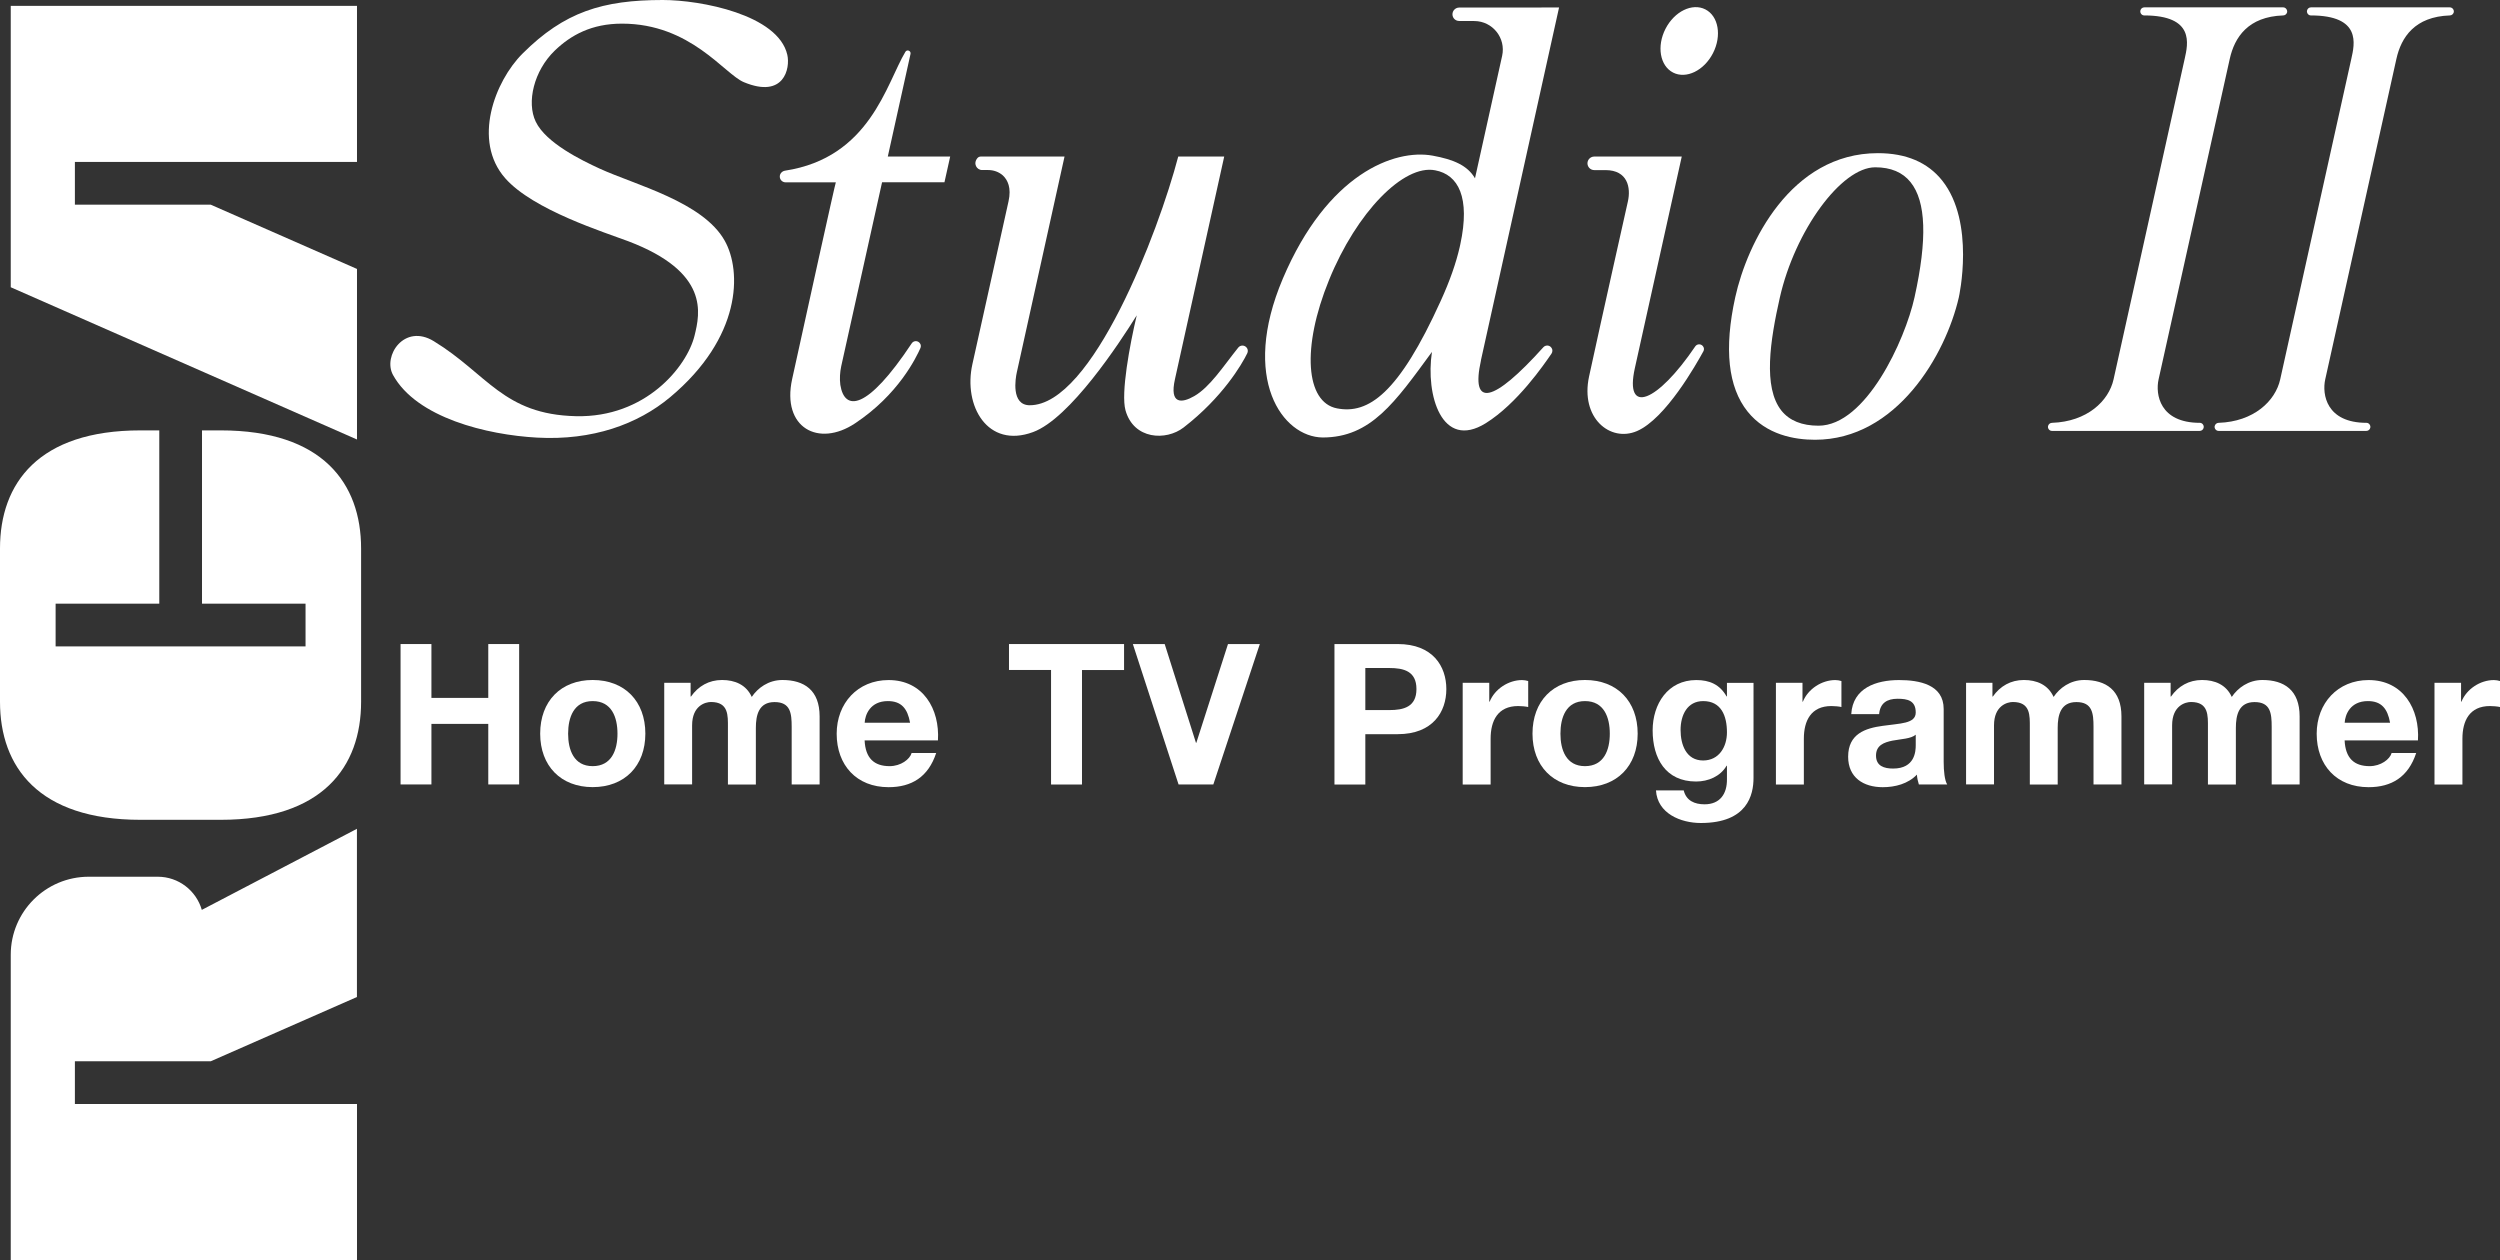 <?xml version="1.0" encoding="utf-8"?>
<!-- Generator: Adobe Illustrator 26.0.3, SVG Export Plug-In . SVG Version: 6.00 Build 0)  -->
<svg version="1.1" id="Layer_1" xmlns="http://www.w3.org/2000/svg" xmlns:xlink="http://www.w3.org/1999/xlink" x="0px" y="0px"
	 viewBox="0 0 3839 1935" style="enable-background:new 0 0 3839 1935;" xml:space="preserve">
<rect x="0" y="0" width="3839" height="1935" fill="#333333" stroke="none"/>
<style type="text/css">
	.st0{fill:#E41608;}
	.st1{display:none;}
	.st2{display:inline;}
	.st3{fill:#FFFFFF;}
</style>
<g>
	<g>
		<g>
			<polygon class="st3" points="16.5,441.1 548.2,674.9 548.2,413 323.6,314.3 115,314.3 115,248.7 548.2,248.7 548.2,9 16.5,9 			
				"/>
			<path class="st3" d="M310.2,660.9V927h159v65.6H85.4V927h159.2V660.9h-29C59.2,660.9,0,742,0,842.2v235.4
				c0,100.1,59.2,181.3,215.6,181.3h56.6h10.1h56.6c156.4,0,215.6-81.1,215.6-181.3V842.2c0-100.1-59.2-181.3-215.6-181.3H310.2z"/>
			<path class="st3" d="M242.2,1346.3H136.3c-66.1,0-119.8,53.6-119.8,119.8V1935h531.7v-239.7H115v-65.6h208.6l224.5-98.7v-258.3
				l-238.2,124.5C301.4,1367.8,274.4,1346.3,242.2,1346.3z"/>
		</g>
	</g>
	<g>
		<g>
			<g>
				<path class="st3" d="M3506,11.3h-64.4h-69.4h-79.4c-2.9,0-5.4,2-6,4.8c-0.9,3.6,1.9,7.6,5.7,7.6c78.2,0,67.3,44,62.3,66.6
					l-109.2,492.2c-7.4,33.4-40.7,65-94.6,66.8c-2.9,0.1-5.2,2-6,4.8c-0.9,3.8,2,7.6,6,7.6h77h69.3h80.6c2.9,0,5.4-2,6-4.8
					c0.9-3.6-1.9-7.6-5.7-7.6c-62,0-68.5-44-63.5-66.6l109.3-492.2c7.4-33.4,28.3-65,82.1-66.8c2.9-0.1,5.2-2,6-4.8
					C3512.8,15.1,3509.9,11.3,3506,11.3z"/>
				<path class="st3" d="M3761.9,11.3h-64.4h-69.4h-79.4c-2.9,0-5.4,2-6,4.8c-0.9,3.6,1.9,7.6,5.7,7.6c78.2,0,67.3,44,62.3,66.6
					l-109.2,492.2c-7.4,33.4-40.7,65-94.6,66.8c-2.9,0.1-5.2,2-6,4.8c-0.9,3.8,2,7.6,6,7.6h77h69.3h80.6c2.9,0,5.4-2,6-4.8
					c0.9-3.6-1.9-7.6-5.7-7.6c-62,0-68.5-44-63.5-66.6l109.3-492.2c7.4-33.4,28.3-65,82.1-66.8c2.9-0.1,5.2-2,6-4.8
					C3768.8,15.1,3765.9,11.3,3761.9,11.3z"/>
				<g>
					<path class="st3" d="M1291.8,562.3l62.7-282.4h95.8l8.8-39.5h-95.8l34.9-157.6c1-4.8-5.4-7.4-7.9-3.2
						c-29.3,49-54.4,162.6-184.9,182.5c-4.1,0.7-7.4,3.9-7.9,8c-0.6,5.4,3.6,9.9,8.9,9.9l77.1,0c-0.9,1.1-46.4,207.8-67.1,302.2
						c-16.3,74.6,40.5,105.2,96.6,67.9c66.5-44.1,93.7-100.6,100.4-115.6c1-2.3,0.9-5.1-0.6-7.1l-0.1-0.1c-2.9-4.5-9.6-4.7-12.7,0
						c-69.1,104.1-103.2,104.1-109.6,63.7C1289.2,581.4,1289.8,571.6,1291.8,562.3z"/>
				</g>
				<g>
					<path class="st3" d="M2787.1,675.3c-31.4,0-74.8-7.5-103.5-43.3c-30-37.4-36.4-96.5-18.9-175.8c18.1-82.1,84.7-221,219-221
						c43.3,0,76.4,14.1,98.6,41.9c51.3,64.4,25.9,178.7,25.6,179.8C2987.8,544.7,2912.4,675.3,2787.1,675.3z M2879.6,256.9
						c-52.1,0-123.2,97.2-146.5,200.1c-14.8,65.7-26.1,137.7,2.5,173.6c12.3,15.3,31.4,23.1,56.9,23.1
						c72.5,0,132.8-130.7,147.5-197.4c19.7-89.1,17.7-146.8-6.1-176.5C2921.8,264.6,2903.5,256.9,2879.6,256.9z"/>
					<path class="st3" d="M2883.7,236.8c-124.5,0-196.1,123.7-217.4,219.8c-38.7,175.4,47.7,217.1,120.8,217.1
						c127.9,0,200.1-133.9,219.2-217.1C3014.1,422.6,3040.5,236.8,2883.7,236.8z M2941.7,456.6c-13.2,59.8-72.3,198.7-149.1,198.7
						c-97.2,0-81.4-108.7-61.1-198.7c23.8-105.5,95.1-201.3,148-201.3C2969.7,255.2,2962.9,360.8,2941.7,456.6z"/>
				</g>
				<g>
					<path class="st3" d="M2510.5,565.2L2510.5,565.2l72-324.8h-0.1h-134.3c-5.7,0-10.4,4.7-10.4,10.4l0,0c0,5.7,4.7,10.4,10.4,10.4
						h17.2c34.3,0,39.2,27.1,34.5,48.1c0,0-40.4,180-59.6,268.7c-13.8,63.9,32.5,101.5,73.4,84c44.3-19,91.5-103.3,102.1-122.5
						c1.5-2.6,1.2-5.8-0.9-8.2l-0.1-0.1c-3.1-3.5-8.7-3.2-11.4,0.6C2545,618,2494.2,638.5,2510.5,565.2z"/>
				</g>
				<g>
					<path class="st3" d="M2230.4,22.3L2230.4,22.3c0.1,5.5,4.7,9.9,10.2,9.9l23.7,0.1c27.8,0.3,48.4,26.1,42.4,53.4L2265,273.8
						c-11.5-19.7-32.7-28.9-65.1-34.8c-58.5-10.6-161.6,27.8-230,188.9c-65.3,154-0.5,243.2,61.1,243.9c74.2,0,111.2-54,167.9-131.4
						c-10.1,66.2,15.2,151.4,82.6,109.5c48.5-30.2,89.2-89.7,101-106.9c1.7-2.6,1.9-6.1,0.1-8.7l-0.1-0.1c-2.8-4.4-9-4.8-12.5-1
						c-77.3,85.9-112.1,93.5-95.8,20.1h-0.1l120-541.8l-153.3,0.1C2234.9,11.6,2230.2,16.5,2230.4,22.3z M2242.4,375.4l-0.9,4.1
						c-5.5,24.1-15,51.6-29.2,82.7c-64.6,142.4-111.1,174.2-159.2,164.9s-54.7-93.1-12.2-197.2c42.4-104.2,114.6-177.8,162.9-168.4
						C2239.5,268.2,2258,303.2,2242.4,375.4z"/>
				</g>
				
					<ellipse transform="matrix(0.455 -0.89 0.89 0.455 1358.225 2344.019)" class="st3" cx="2594.7" cy="62" rx="54.5" ry="41"/>
				<path class="st3" d="M1914.9,534.5l-0.1-0.1c-3.1-4.7-9.8-5-13.3-0.7c-23,28.7-43.3,60.5-67.5,74.5
					c-19.4,11.2-38.5,13-29.7-26.1l75.6-341.7h-70.6c-30.5,116.2-132,381.9-228,381.9c-29.2,0-21.8-41.9-19.9-50.4l73.3-331.5h-0.1
					h-128.6c-1.9,0-3.8,0.9-5,2.3c-7.2,8.5-1.1,18.4,7.1,18.4h9.4c8.2,0,16.3,2.8,22.5,8.3c7.3,6.9,13.4,18.8,8.7,39.8
					c0,0-40.4,182.2-55.5,250.1c-14.2,63.7,23.1,130.1,93.2,104.2c56.6-20.9,132.6-136.5,159.2-179.3l0,0
					c-10.9,46-24.5,119.7-17.3,145.8c12.6,45.2,62.4,47.2,89.2,26.5c59.6-46,89.5-96.8,97.9-114.2
					C1916.5,539.8,1916.4,536.9,1914.9,534.5z"/>
				<g>
					<g>
						<g>
							<g>
								<path class="st3" d="M1209,84.2c4.7,20.7-4.9,67.7-66.7,42c-30.1-12.5-81.6-89.9-187.2-89.9c-46.6,0-78.5,17.6-103.2,41.4
									c-32,30.9-43.6,79.3-29.2,109.2c15.7,32.7,70.7,59.4,98.1,72c54.7,25.1,158.5,51,192,110.6c26.6,47.2,25.9,148.8-83.8,240.5
									C979.4,651.4,910,676.7,824.7,672c-76.6-4.2-184.9-30.3-221.2-96.2c-16.1-29.3,17.4-79.5,62.6-51.9
									c82.4,50.3,106.7,112.6,218.3,115.2c106.8,2.5,170.5-75.9,182.2-123.9c8.3-34.1,23.2-97.2-101.7-144.7
									c-36.2-13.7-146.3-48-189.2-96.9c-50.5-57.6-16.1-148.7,26.9-191.5C866.6,18.3,925.3,0,1017.8,0
									C1075.8,0,1194.9,22.4,1209,84.2z"/>
							</g>
						</g>
					</g>
				</g>
			</g>
		</g>
	</g>
	<g>
		<path class="st3" d="M615.1,989h47.4v82.7h87.3V989h47.4v215.6h-47.4v-93h-87.3v93h-47.4V989z"/>
		<path class="st3" d="M910.1,1044.2c49.2,0,80.9,32.6,80.9,82.4c0,49.5-31.7,82.1-80.9,82.1c-48.9,0-80.6-32.6-80.6-82.1
			C829.5,1076.8,861.2,1044.2,910.1,1044.2z M910.1,1176.5c29.3,0,38.1-25.1,38.1-49.8c0-25.1-8.8-50.1-38.1-50.1
			c-29,0-37.7,25.1-37.7,50.1C872.4,1151.4,881.1,1176.5,910.1,1176.5z"/>
		<path class="st3" d="M1020,1048.5h40.5v21.1h0.6c11.2-16,27.5-25.4,47.7-25.4c19.6,0,37.1,7.2,45.6,26c9.1-13.6,25.4-26,47.1-26
			c33.2,0,57.1,15.4,57.1,55.9v104.5h-42.9v-88.5c0-20.8-1.8-38-26.3-38c-24.2,0-28.7,19.9-28.7,39.6v87h-42.9V1117
			c0-18.1,1.2-39-26-39c-8.5,0-29,5.4-29,35.9v90.6H1020V1048.5z"/>
		<path class="st3" d="M1327.7,1136.9c1.2,27.2,14.5,39.6,38.4,39.6c17.2,0,31.1-10.6,33.8-20.2h37.7
			c-12.1,36.8-37.7,52.5-73.1,52.5c-49.2,0-79.7-33.8-79.7-82.1c0-46.8,32.3-82.4,79.7-82.4c53.1,0,78.8,44.7,75.8,92.7H1327.7z
			 M1397.5,1109.8c-3.9-21.7-13.3-33.2-34.1-33.2c-27.2,0-35,21.1-35.6,33.2H1397.5z"/>
		<path class="st3" d="M1614,1028.8h-64.6V989h176.7v39.9h-64.6v175.8H1614V1028.8z"/>
		<path class="st3" d="M1863.2,1204.6h-53.4L1739.6,989h48.9l48,151.6h0.6l48.6-151.6h48.9L1863.2,1204.6z"/>
		<path class="st3" d="M2049.2,989h97.2c53.8,0,74.6,34.1,74.6,69.2c0,35-20.8,69.2-74.6,69.2h-49.8v77.3h-47.4V989z M2096.6,1090.4
			h36.8c22,0,41.7-4.8,41.7-32.3c0-27.5-19.6-32.3-41.7-32.3h-36.8V1090.4z"/>
		<path class="st3" d="M2246.1,1048.5h40.8v29h0.6c7.9-19.6,29-33.2,49.8-33.2c3,0,6.6,0.6,9.4,1.5v39.9c-3.9-0.9-10.3-1.5-15.4-1.5
			c-31.4,0-42.3,22.6-42.3,50.1v70.4h-42.9V1048.5z"/>
		<path class="st3" d="M2433.9,1044.2c49.2,0,80.9,32.6,80.9,82.4c0,49.5-31.7,82.1-80.9,82.1c-48.9,0-80.6-32.6-80.6-82.1
			C2353.3,1076.8,2385,1044.2,2433.9,1044.2z M2433.9,1176.5c29.3,0,38.1-25.1,38.1-49.8c0-25.1-8.8-50.1-38.1-50.1
			c-29,0-37.7,25.1-37.7,50.1C2396.2,1151.4,2404.9,1176.5,2433.9,1176.5z"/>
		<path class="st3" d="M2692.7,1194.6c0,25.7-9.1,69.2-80.9,69.2c-30.8,0-66.7-14.5-68.9-50.1h42.6c3.9,16,16.9,21.4,32,21.4
			c23.9,0,34.7-16.3,34.4-38.7v-20.5h-0.6c-9.4,16.3-28.1,24.2-46.8,24.2c-46.8,0-66.7-35.6-66.7-78.5c0-40.5,23.3-77.3,67-77.3
			c20.5,0,36.2,6.9,46.5,25.1h0.6v-20.8h40.8V1194.6z M2651.9,1124.6c0-25.4-8.8-48-36.5-48c-24.2,0-34.7,21.1-34.7,44.4
			c0,22.3,8.5,46.8,34.7,46.8C2639.8,1167.7,2651.9,1146.9,2651.9,1124.6z"/>
		<path class="st3" d="M2727.1,1048.5h40.8v29h0.6c7.9-19.6,29-33.2,49.8-33.2c3,0,6.6,0.6,9.4,1.5v39.9c-3.9-0.9-10.3-1.5-15.4-1.5
			c-31.4,0-42.3,22.6-42.3,50.1v70.4h-42.9V1048.5z"/>
		<path class="st3" d="M2842.8,1096.5c2.4-40.2,38.4-52.2,73.4-52.2c31.1,0,68.5,6.9,68.5,44.4v81.2c0,14.2,1.5,28.4,5.4,34.7h-43.5
			c-1.5-4.8-2.7-10-3-15.1c-13.6,14.2-33.5,19.3-52.5,19.3c-29.6,0-53.1-14.8-53.1-46.8c0-35.3,26.6-43.8,53.1-47.4
			c26.3-3.9,50.7-3,50.7-20.5c0-18.4-12.7-21.1-27.8-21.1c-16.3,0-26.9,6.6-28.4,23.6H2842.8z M2941.8,1128.2
			c-7.2,6.3-22.3,6.6-35.6,9.1c-13.3,2.7-25.4,7.2-25.4,23c0,16,12.4,19.9,26.3,19.9c33.5,0,34.7-26.6,34.7-35.9V1128.2z"/>
		<path class="st3" d="M3019.1,1048.5h40.5v21.1h0.6c11.2-16,27.5-25.4,47.7-25.4c19.6,0,37.1,7.2,45.6,26c9.1-13.6,25.4-26,47.1-26
			c33.2,0,57.1,15.4,57.1,55.9v104.5h-42.9v-88.5c0-20.8-1.8-38-26.3-38c-24.2,0-28.7,19.9-28.7,39.6v87H3117V1117
			c0-18.1,1.2-39-26-39c-8.5,0-29,5.4-29,35.9v90.6h-42.9V1048.5z"/>
		<path class="st3" d="M3292.7,1048.5h40.5v21.1h0.6c11.2-16,27.5-25.4,47.7-25.4c19.6,0,37.1,7.2,45.6,26c9.1-13.6,25.4-26,47.1-26
			c33.2,0,57.1,15.4,57.1,55.9v104.5h-42.9v-88.5c0-20.8-1.8-38-26.3-38c-24.2,0-28.7,19.9-28.7,39.6v87h-42.9V1117
			c0-18.1,1.2-39-26-39c-8.5,0-29,5.4-29,35.9v90.6h-42.9V1048.5z"/>
		<path class="st3" d="M3600.4,1136.9c1.2,27.2,14.5,39.6,38.4,39.6c17.2,0,31.1-10.6,33.8-20.2h37.7
			c-12.1,36.8-37.7,52.5-73.1,52.5c-49.2,0-79.7-33.8-79.7-82.1c0-46.8,32.3-82.4,79.7-82.4c53.1,0,78.8,44.7,75.8,92.7H3600.4z
			 M3670.2,1109.8c-3.9-21.7-13.3-33.2-34.1-33.2c-27.2,0-35,21.1-35.6,33.2H3670.2z"/>
		<path class="st3" d="M3738.4,1048.5h40.8v29h0.6c7.9-19.6,29-33.2,49.8-33.2c3,0,6.6,0.6,9.4,1.5v39.9c-3.9-0.9-10.3-1.5-15.4-1.5
			c-31.4,0-42.3,22.6-42.3,50.1v70.4h-42.9V1048.5z"/>
	</g>
</g>
</svg>
